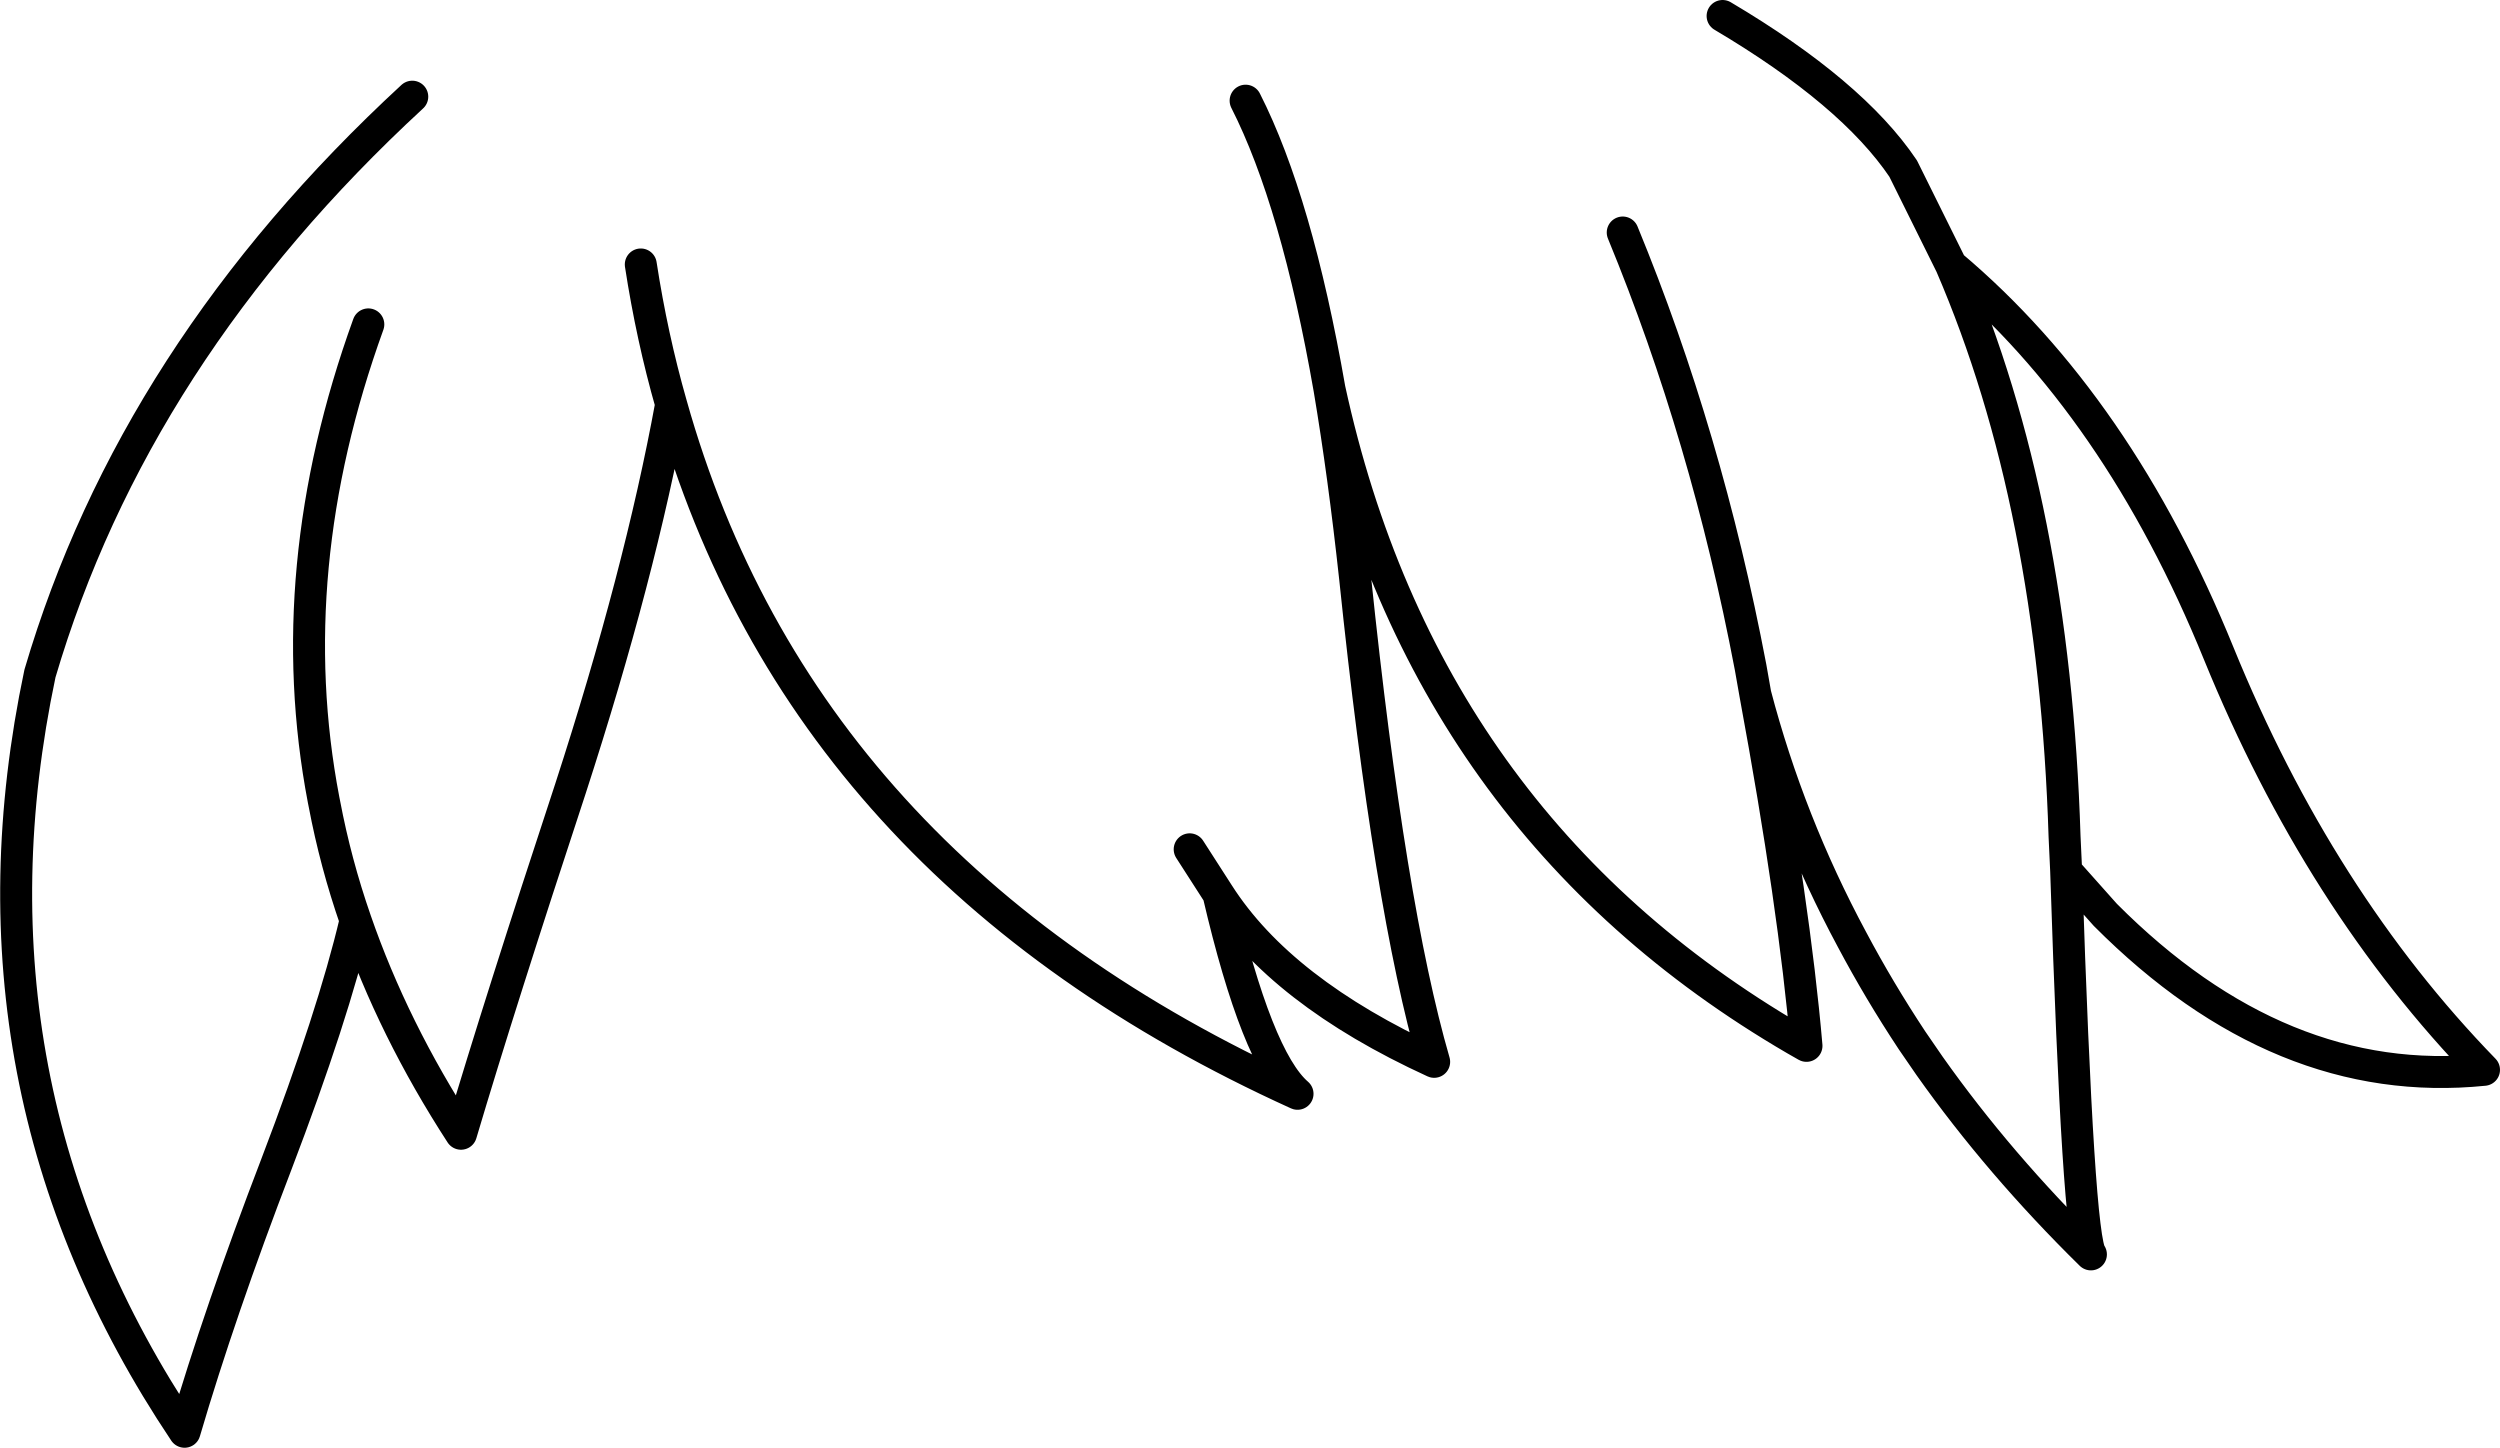 <?xml version="1.0" encoding="UTF-8" standalone="no"?>
<svg xmlns:xlink="http://www.w3.org/1999/xlink" height="90.6px" width="156.45px" xmlns="http://www.w3.org/2000/svg">
  <g transform="matrix(1.0, 0.0, 0.0, 1.0, 78.2, 45.3)">
    <path d="M29.6 -44.3 Q37.7 -39.5 40.9 -34.75 L43.9 -28.7 Q54.35 -19.9 60.65 -4.4 66.95 11.05 77.25 21.65 64.5 22.95 53.55 11.95 L51.1 9.2 Q51.85 32.3 52.65 33.2 46.9 27.55 42.55 21.4 L41.45 19.8 Q39.4 16.7 37.7 13.5 33.75 6.15 31.65 -1.85 34.1 11.4 34.85 20.15 L34.15 19.75 Q10.9 6.2 5.0 -20.95 5.9 -15.6 6.6 -9.15 8.75 11.5 11.55 21.15 1.95 16.75 -1.95 10.65 0.45 20.95 3.0 23.15 -28.05 9.05 -36.2 -20.0 -38.15 -9.35 -42.5 4.05 -46.9 17.4 -49.35 25.65 -53.6 19.1 -55.95 12.3 -57.35 18.25 -60.9 27.55 -64.45 36.8 -66.65 44.3 -81.15 22.65 -75.7 -3.15 -69.8 -23.2 -52.4 -39.25 M-38.1 -28.75 Q-37.4 -24.2 -36.2 -20.0 M23.35 -30.75 Q28.6 -18.0 31.35 -3.55 L31.65 -1.85 M5.0 -20.95 Q2.95 -32.7 -0.25 -39.0 M51.1 9.2 L51.0 7.05 Q50.35 -13.75 43.9 -28.7 M-3.75 7.85 L-1.95 10.65 M-55.95 12.3 Q-57.2 8.7 -57.9 5.0 L-57.95 4.75 Q-60.7 -9.65 -55.15 -25.0" fill="none" stroke="#000000" stroke-linecap="round" stroke-linejoin="round" stroke-width="2.0"/>
  </g>
</svg>
